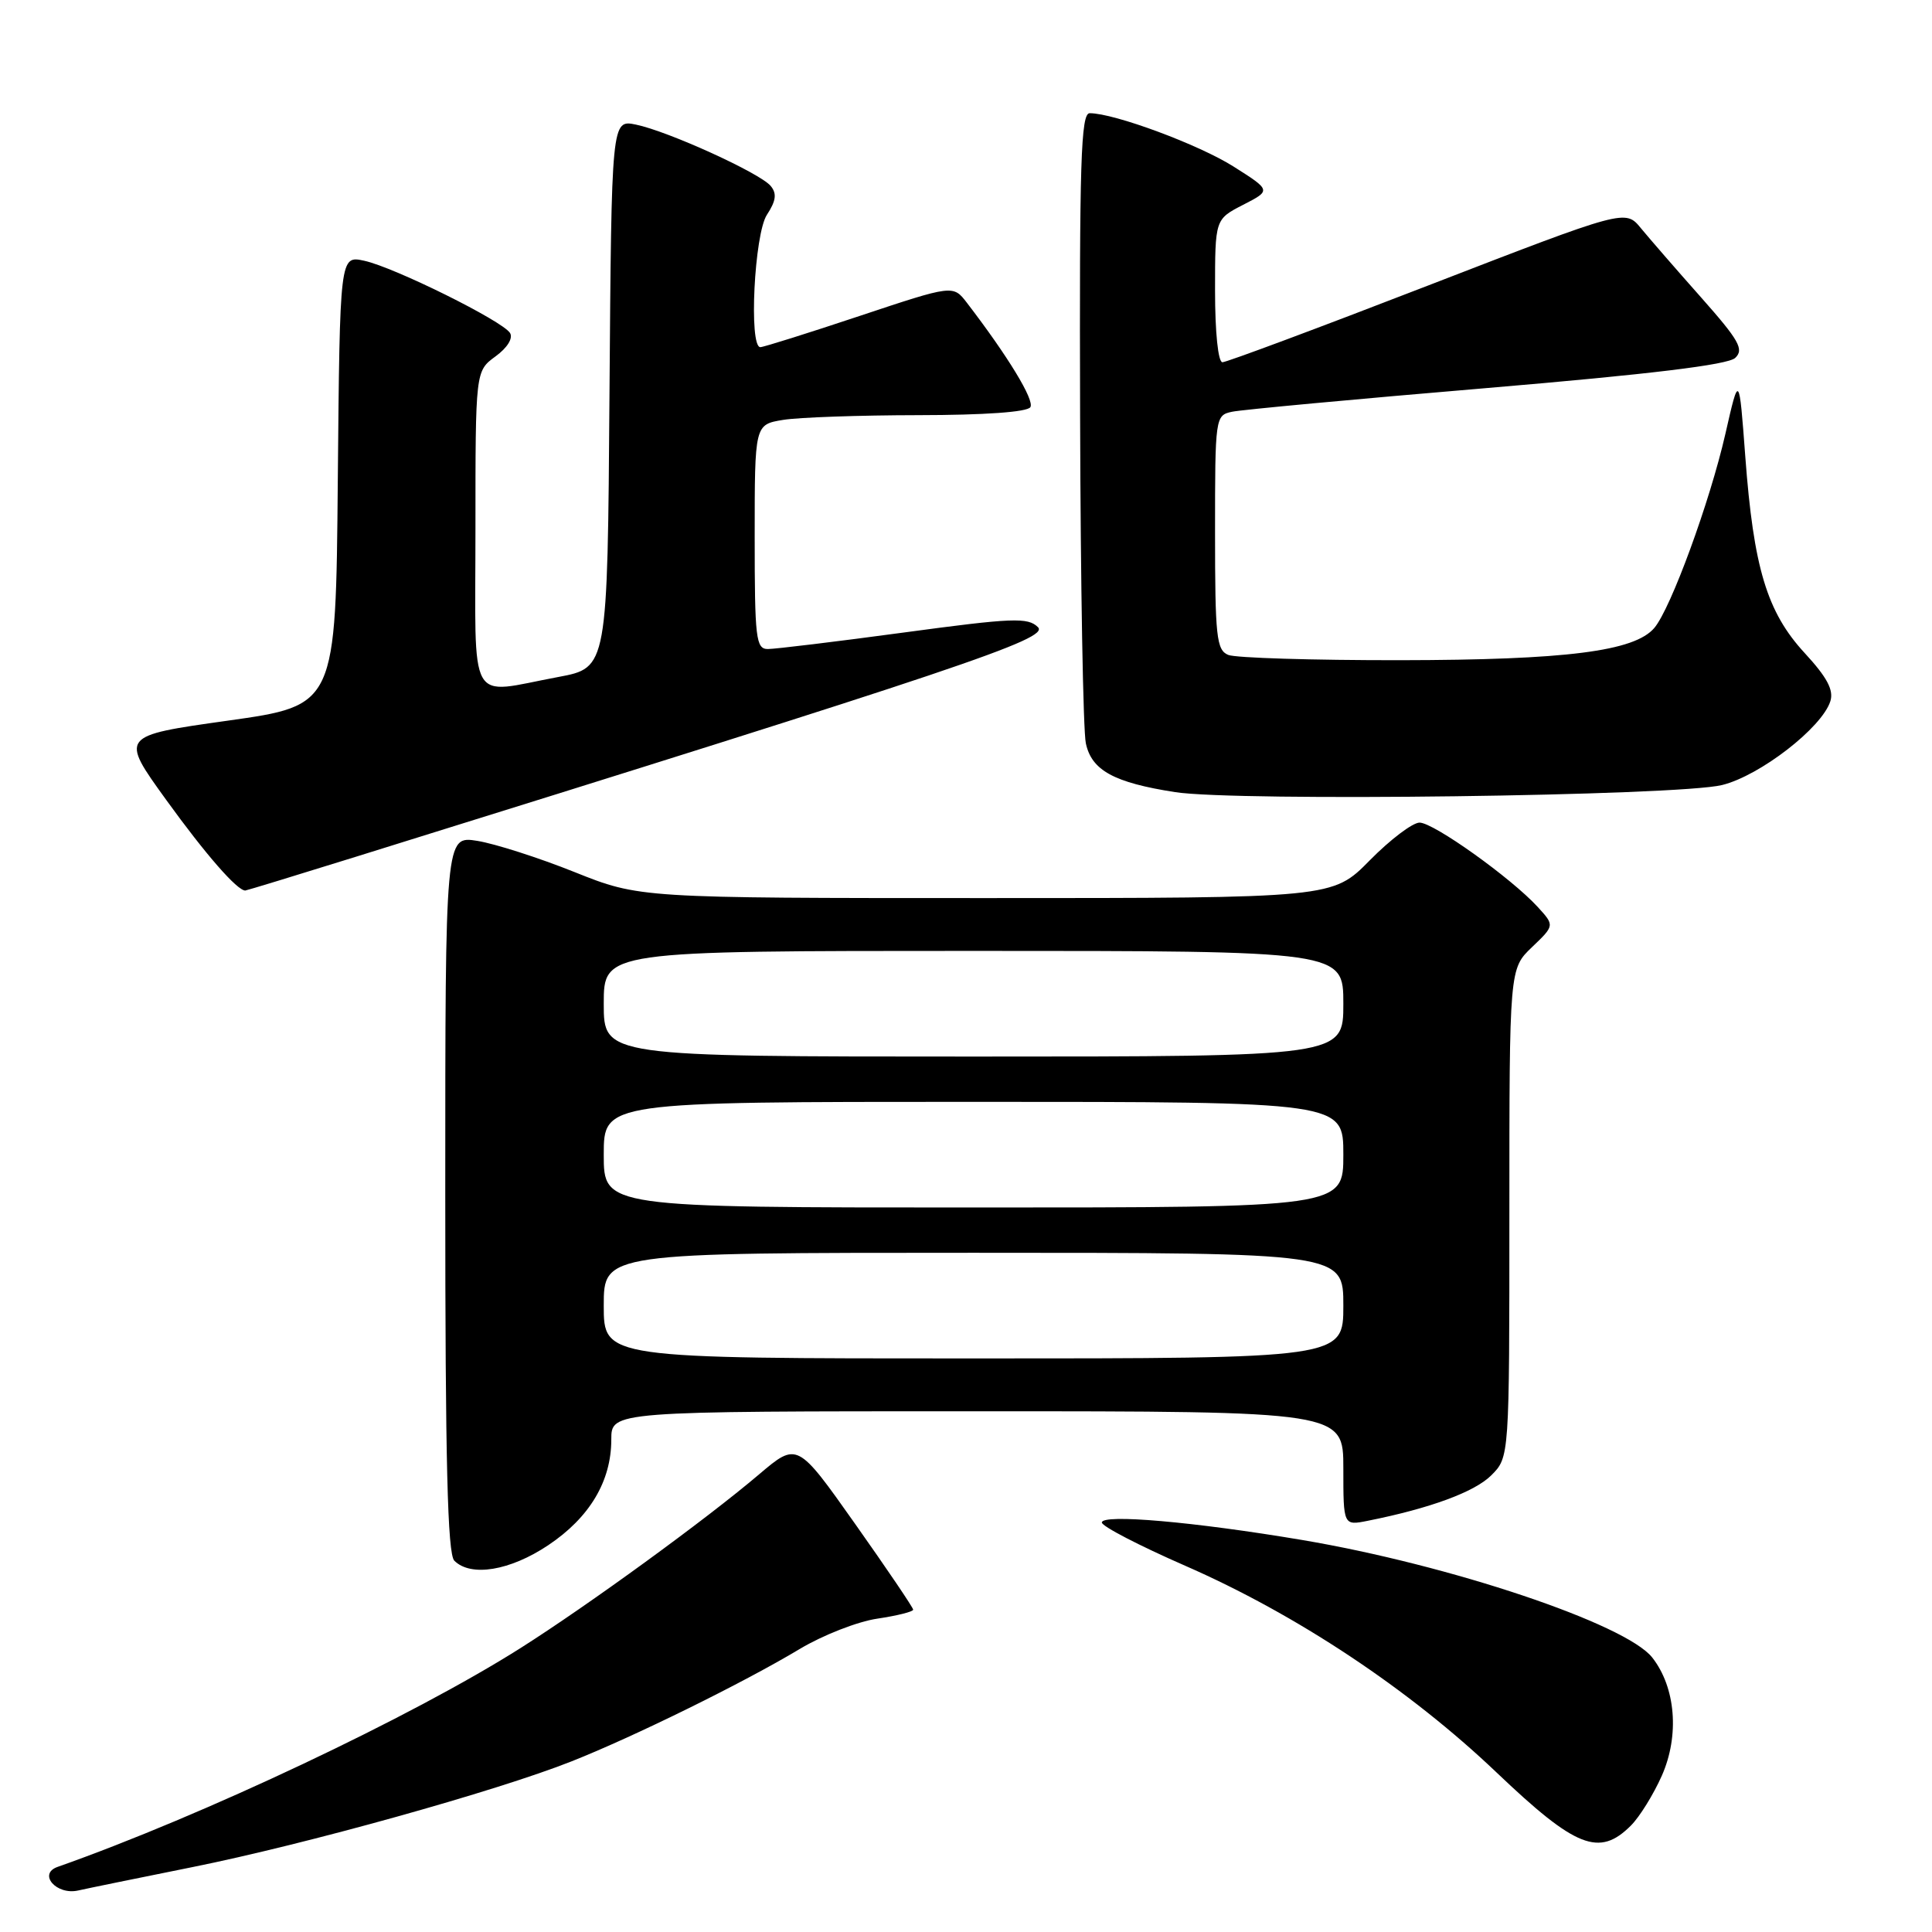<?xml version="1.0" encoding="UTF-8" standalone="no"?>
<!DOCTYPE svg PUBLIC "-//W3C//DTD SVG 1.1//EN" "http://www.w3.org/Graphics/SVG/1.1/DTD/svg11.dtd" >
<svg xmlns="http://www.w3.org/2000/svg" xmlns:xlink="http://www.w3.org/1999/xlink" version="1.1" viewBox="0 0 256 256">
 <g >
 <path fill="currentColor"
d=" M 25.50 247.40 C 40.43 244.40 65.83 237.32 75.73 233.39 C 84.00 230.12 98.58 222.94 106.00 218.48 C 109.03 216.67 113.64 214.86 116.25 214.48 C 118.86 214.09 121.00 213.56 121.00 213.29 C 121.00 213.02 117.54 207.91 113.32 201.94 C 105.64 191.07 105.64 191.07 100.57 195.37 C 93.56 201.33 77.99 212.66 69.00 218.36 C 54.61 227.48 26.84 240.60 7.64 247.37 C 4.98 248.30 7.47 251.15 10.36 250.50 C 11.54 250.23 18.35 248.84 25.50 247.40 Z  M 216.10 241.90 C 217.26 240.74 219.10 237.77 220.20 235.29 C 222.56 229.96 222.04 223.59 218.93 219.63 C 215.42 215.17 192.10 207.35 172.50 204.05 C 158.17 201.64 146.00 200.58 146.00 201.74 C 146.00 202.24 150.96 204.81 157.02 207.46 C 171.80 213.92 186.72 223.83 198.32 234.88 C 208.80 244.86 211.91 246.09 216.10 241.90 Z  M 72.64 204.75 C 78.13 201.08 81.00 196.27 81.00 190.75 C 81.00 187.00 81.00 187.00 129.50 187.00 C 178.00 187.00 178.00 187.00 178.00 194.58 C 178.00 202.16 178.00 202.16 181.25 201.51 C 189.48 199.87 195.40 197.69 197.60 195.49 C 200.00 193.09 200.00 193.09 200.00 160.73 C 200.00 128.37 200.00 128.37 203.00 125.50 C 206.00 122.63 206.00 122.63 203.75 120.17 C 200.23 116.33 189.96 109.00 188.10 109.00 C 187.18 109.00 184.21 111.25 181.50 114.00 C 176.58 119.00 176.58 119.00 130.66 119.00 C 84.75 119.00 84.75 119.00 76.12 115.55 C 71.38 113.65 65.59 111.80 63.25 111.42 C 59.00 110.74 59.00 110.74 59.00 158.17 C 59.00 193.73 59.30 205.90 60.20 206.80 C 62.39 208.99 67.58 208.13 72.64 204.75 Z  M 47.14 113.53 C 127.54 88.50 139.05 84.63 137.54 83.11 C 136.21 81.78 134.22 81.86 119.77 83.81 C 110.82 85.02 102.71 86.00 101.75 86.00 C 100.16 86.00 100.00 84.62 100.00 71.13 C 100.00 56.26 100.00 56.26 103.75 55.64 C 105.81 55.30 113.89 55.02 121.69 55.01 C 130.49 55.00 136.13 54.60 136.53 53.95 C 137.10 53.03 133.56 47.21 128.12 40.12 C 126.29 37.74 126.29 37.74 113.89 41.87 C 107.08 44.14 101.16 46.00 100.75 46.00 C 99.20 46.00 99.95 31.01 101.62 28.46 C 102.83 26.61 102.96 25.65 102.12 24.64 C 100.70 22.93 88.53 17.39 84.26 16.51 C 81.03 15.85 81.03 15.85 80.76 52.17 C 80.50 88.48 80.50 88.48 74.00 89.70 C 61.80 91.97 63.00 94.10 63.00 70.08 C 63.00 49.17 63.00 49.17 65.65 47.23 C 67.22 46.09 68.01 44.82 67.58 44.12 C 66.58 42.52 52.26 35.42 48.26 34.55 C 45.03 33.85 45.03 33.85 44.76 63.67 C 44.50 93.48 44.50 93.48 30.19 95.49 C 15.89 97.50 15.89 97.50 22.03 106.00 C 27.27 113.25 31.42 118.00 32.50 118.00 C 32.65 118.00 39.24 115.99 47.14 113.53 Z  M 228.19 104.02 C 233.21 102.78 241.41 96.43 242.53 92.92 C 243.00 91.44 242.10 89.75 239.13 86.53 C 234.13 81.11 232.36 75.23 231.26 60.50 C 230.44 49.50 230.44 49.50 228.62 57.50 C 226.57 66.48 221.40 80.61 219.21 83.20 C 216.59 86.30 207.54 87.45 185.50 87.48 C 173.95 87.49 163.71 87.18 162.75 86.78 C 161.19 86.14 161.00 84.38 161.00 70.55 C 161.00 55.27 161.03 55.03 163.25 54.56 C 164.49 54.29 179.68 52.88 197.00 51.42 C 218.65 49.59 228.94 48.34 229.92 47.43 C 231.12 46.30 230.45 45.11 225.42 39.43 C 222.16 35.76 218.57 31.62 217.43 30.24 C 215.37 27.72 215.37 27.72 189.16 37.86 C 174.75 43.44 162.52 48.00 161.98 48.00 C 161.41 48.00 161.00 44.06 161.00 38.52 C 161.00 29.05 161.00 29.05 164.72 27.14 C 168.44 25.23 168.44 25.23 163.47 22.08 C 158.88 19.17 147.65 15.00 144.39 15.00 C 143.22 15.00 143.02 21.43 143.12 55.25 C 143.18 77.39 143.52 96.85 143.88 98.49 C 144.64 102.08 147.61 103.70 155.70 104.96 C 163.82 106.23 222.32 105.47 228.19 104.02 Z  M 80.00 173.00 C 80.00 166.00 80.00 166.00 129.00 166.00 C 178.00 166.00 178.00 166.00 178.00 173.00 C 178.00 180.00 178.00 180.00 129.00 180.00 C 80.00 180.00 80.00 180.00 80.00 173.00 Z  M 80.00 153.00 C 80.00 146.00 80.00 146.00 129.00 146.00 C 178.00 146.00 178.00 146.00 178.00 153.00 C 178.00 160.00 178.00 160.00 129.00 160.00 C 80.00 160.00 80.00 160.00 80.00 153.00 Z  M 80.00 133.00 C 80.00 126.00 80.00 126.00 129.00 126.00 C 178.00 126.00 178.00 126.00 178.00 133.00 C 178.00 140.00 178.00 140.00 129.00 140.00 C 80.00 140.00 80.00 140.00 80.00 133.00 Z "/>
</g>
</svg>